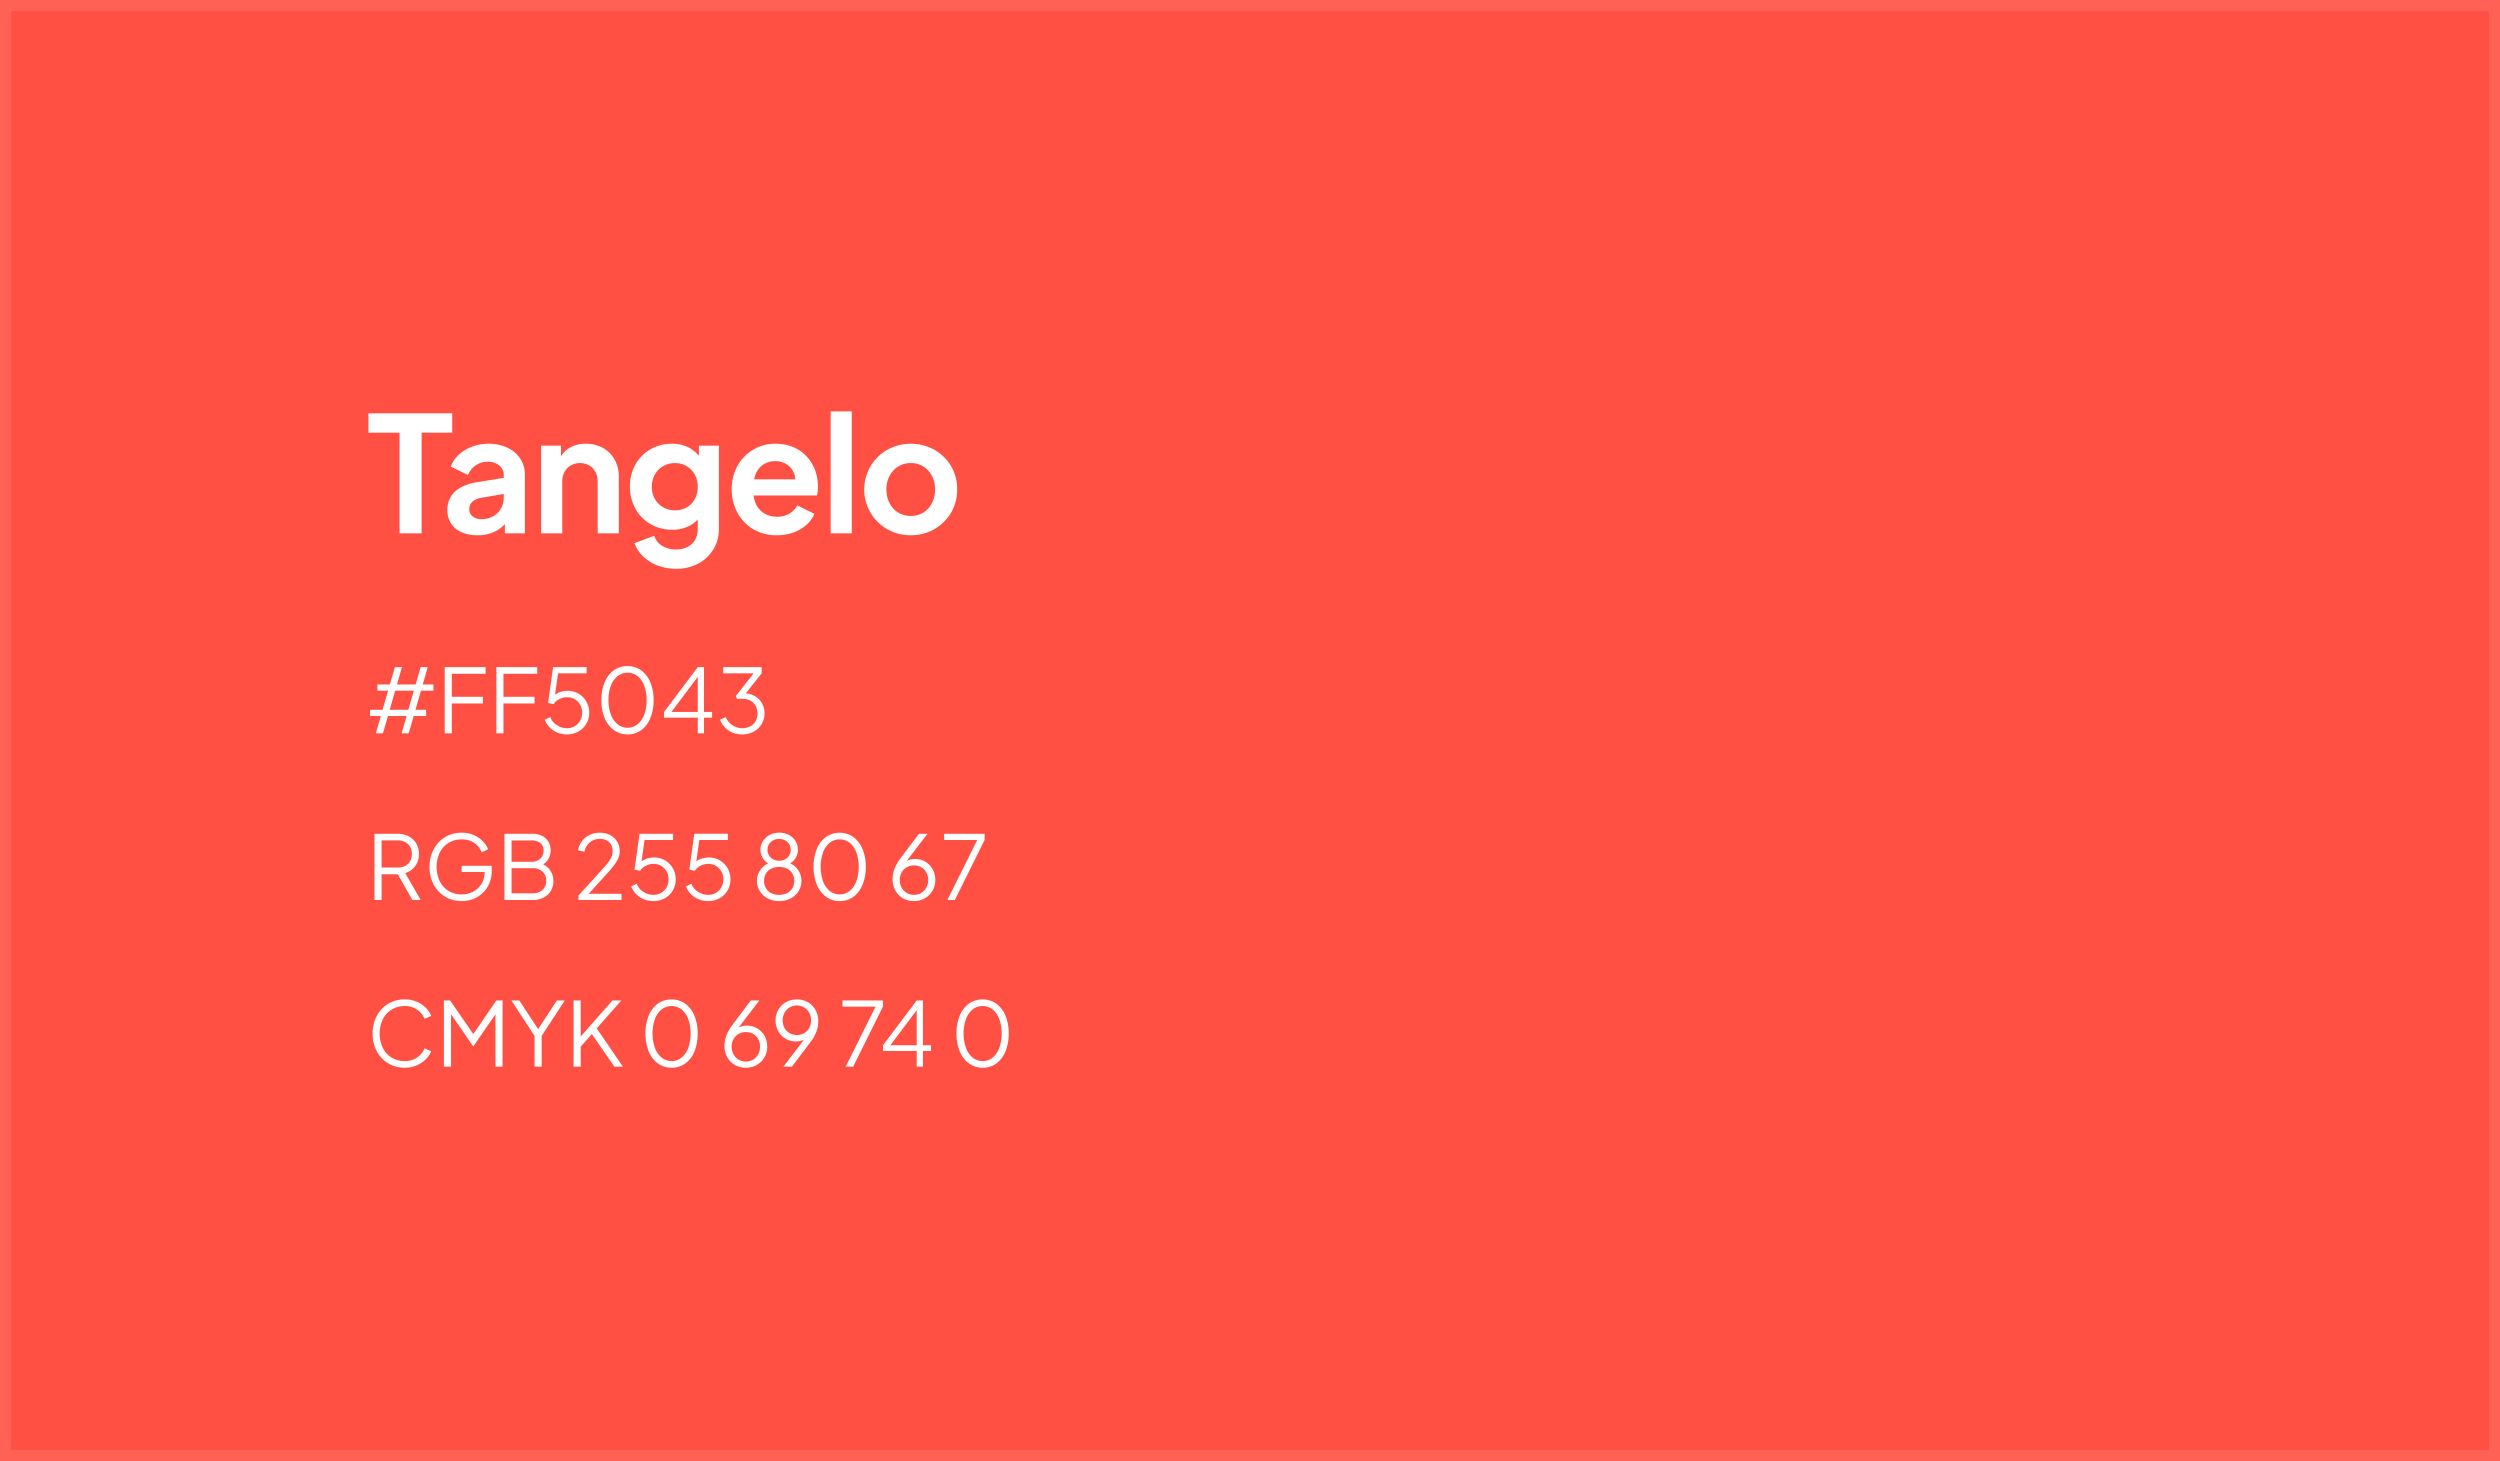 <svg xmlns="http://www.w3.org/2000/svg" width="450" height="263" viewBox="0 0 450 263">
  <g id="Group_1404" data-name="Group 1404" transform="translate(-731 -3503)">
    <g id="Rectangle_2226" data-name="Rectangle 2226" transform="translate(731 3503)" fill="#ff5043" stroke="rgba(255,255,255,0.1)" stroke-width="2">
      <rect width="450" height="263" stroke="none"/>
      <rect x="1" y="1" width="448" height="261" fill="none"/>
    </g>
    <g id="Group_1375" data-name="Group 1375" transform="translate(6 -2)">
      <path id="Path_3924" data-name="Path 3924" d="M1.648,17l.9-3.12H.624V12.76h2.24l.992-3.44H1.936V8.2h2.24l.9-3.12h1.28l-.9,3.12h3.36l.9-3.12h1.28L10.1,8.2h1.92V9.32H9.776l-.992,3.44H10.7v1.12H8.464L7.568,17H6.288l.9-3.12H3.824L2.928,17Zm2.5-4.24H7.5L8.5,9.32H5.136Zm9.9,4.24V5.08h7.36v1.2h-6.08v4.144h5.6v1.2h-5.6V17Zm9.3,0V5.08H30.7v1.2h-6.08v4.144h5.6v1.2h-5.6V17Zm12.72.192a4.549,4.549,0,0,1-1.72-.32,4.116,4.116,0,0,1-1.384-.912,3.879,3.879,0,0,1-.9-1.408l.976-.48a3.013,3.013,0,0,0,1.208,1.464,3.313,3.313,0,0,0,1.816.536,2.677,2.677,0,0,0,1.4-.368,2.641,2.641,0,0,0,.968-1,2.86,2.86,0,0,0,.352-1.416,2.83,2.83,0,0,0-.36-1.44,2.677,2.677,0,0,0-.968-.984,2.649,2.649,0,0,0-1.376-.36,2.989,2.989,0,0,0-1.448.36,2.433,2.433,0,0,0-.968.872l-1.008-.192.9-6.464h6.032V6.2H34.016l.5-.432-.72,5.088-.5-.224a3.188,3.188,0,0,1,1.312-.984,4.16,4.16,0,0,1,1.536-.3,3.828,3.828,0,0,1,2.032.536,3.893,3.893,0,0,1,1.384,1.424,3.933,3.933,0,0,1,.5,1.976,3.868,3.868,0,0,1-.52,1.992,3.778,3.778,0,0,1-1.424,1.4A4.1,4.1,0,0,1,36.064,17.192Zm10.9,0a4.084,4.084,0,0,1-2.472-.776,5.062,5.062,0,0,1-1.656-2.16,8.145,8.145,0,0,1-.592-3.224,8.145,8.145,0,0,1,.592-3.224A5.031,5.031,0,0,1,44.48,5.656a4.337,4.337,0,0,1,4.928,0,5.031,5.031,0,0,1,1.648,2.152,8.145,8.145,0,0,1,.592,3.224,8.3,8.3,0,0,1-.584,3.232,4.969,4.969,0,0,1-1.64,2.16A4.078,4.078,0,0,1,46.96,17.192Zm0-1.2a2.757,2.757,0,0,0,1.792-.624,4.08,4.08,0,0,0,1.2-1.736,7.159,7.159,0,0,0,.432-2.6,7.159,7.159,0,0,0-.432-2.6,4.019,4.019,0,0,0-1.2-1.728,2.938,2.938,0,0,0-3.6,0,4.019,4.019,0,0,0-1.2,1.728,7.159,7.159,0,0,0-.432,2.6,7.175,7.175,0,0,0,.432,2.592,4.043,4.043,0,0,0,1.208,1.744A2.789,2.789,0,0,0,46.96,15.992ZM59.6,17V14.184H53.536v-1.04L59.6,5.08h1.12v8.064h1.456v1.04H60.72V17Zm-5.088-3.392-.144-.464H59.6V6.184L60,6.3Zm13.072,3.584a4.488,4.488,0,0,1-1.712-.32A4.05,4.05,0,0,1,64.5,15.96a3.932,3.932,0,0,1-.888-1.408l1.024-.48a3.225,3.225,0,0,0,4.368,1.688,2.316,2.316,0,0,0,.976-.9,2.771,2.771,0,0,0,.352-1.44,2.722,2.722,0,0,0-.36-1.44,2.315,2.315,0,0,0-.984-.9,3.211,3.211,0,0,0-1.424-.3q-.208,0-.456.016a3.193,3.193,0,0,0-.408.048l-.256-.56L69.664,6.2H64.176V5.08H71.1V6.2L68.1,9.992l-.16-.208a4.042,4.042,0,0,1,1.9.5,3.473,3.473,0,0,1,1.3,1.272,3.584,3.584,0,0,1,.472,1.856,3.653,3.653,0,0,1-.512,1.912,3.718,3.718,0,0,1-1.424,1.36A4.262,4.262,0,0,1,67.584,17.192ZM1.408,47V35.08H5.5a4.391,4.391,0,0,1,2.048.456,3.338,3.338,0,0,1,1.368,1.28,3.681,3.681,0,0,1,.488,1.912,3.439,3.439,0,0,1-2.464,3.424L9.728,47h-1.5L5.312,41.864l.864.5H2.688V47Zm1.28-5.84h2.88a2.9,2.9,0,0,0,1.344-.3,2.148,2.148,0,0,0,.9-.848,2.555,2.555,0,0,0,.32-1.3,2.511,2.511,0,0,0-.32-1.3,2.163,2.163,0,0,0-.9-.84,2.9,2.9,0,0,0-1.344-.3H2.688ZM17.1,47.192a5.791,5.791,0,0,1-2.32-.456,5.463,5.463,0,0,1-1.832-1.28,5.9,5.9,0,0,1-1.208-1.944,7.243,7.243,0,0,1,0-4.928,5.988,5.988,0,0,1,1.208-1.952,5.409,5.409,0,0,1,1.832-1.288,5.791,5.791,0,0,1,2.32-.456,5.3,5.3,0,0,1,2.184.432,5.227,5.227,0,0,1,1.632,1.112,4.225,4.225,0,0,1,.952,1.432l-1.152.56a3.711,3.711,0,0,0-1.376-1.712,3.92,3.92,0,0,0-2.24-.624,4.4,4.4,0,0,0-2.336.624,4.3,4.3,0,0,0-1.6,1.736,6.138,6.138,0,0,0,0,5.192,4.236,4.236,0,0,0,1.6,1.736,4.442,4.442,0,0,0,2.336.616,4.311,4.311,0,0,0,2.1-.512,3.893,3.893,0,0,0,1.48-1.4,3.826,3.826,0,0,0,.544-2.04v-.656l.576.576H17.1V40.84h5.408v.992a5.47,5.47,0,0,1-.416,2.152A5.135,5.135,0,0,1,19.224,46.8,5.676,5.676,0,0,1,17.1,47.192ZM24.8,47V35.08h5.008a3.839,3.839,0,0,1,1.752.376A2.78,2.78,0,0,1,32.712,36.5a3.2,3.2,0,0,1-.048,3.208,2.846,2.846,0,0,1-1.3,1.08l-.016-.384a3.551,3.551,0,0,1,1.208.72,3.212,3.212,0,0,1,1.048,2.4,3.279,3.279,0,0,1-1.016,2.536,3.915,3.915,0,0,1-2.76.936Zm1.28-1.2h3.744a2.645,2.645,0,0,0,1.816-.6,2.094,2.094,0,0,0,.68-1.656,2.124,2.124,0,0,0-.68-1.656,2.6,2.6,0,0,0-1.816-.616H26.08Zm0-5.68h3.632a2.137,2.137,0,0,0,1.544-.56,1.907,1.907,0,0,0,.584-1.44,1.656,1.656,0,0,0-.584-1.368,2.382,2.382,0,0,0-1.544-.472H26.08ZM38.128,47v-.8l3.328-3.664q.976-1.072,1.592-1.776a6.92,6.92,0,0,0,.92-1.28,2.633,2.633,0,0,0,.3-1.248,2.131,2.131,0,0,0-.624-1.648,2.357,2.357,0,0,0-1.664-.576,2.713,2.713,0,0,0-1.8.608,3.037,3.037,0,0,0-.984,1.7l-1.168-.256a4.1,4.1,0,0,1,.752-1.68,3.74,3.74,0,0,1,1.36-1.1,4.158,4.158,0,0,1,1.824-.392,3.881,3.881,0,0,1,1.872.432,3.2,3.2,0,0,1,1.712,2.912,3.132,3.132,0,0,1-.28,1.3,6.72,6.72,0,0,1-.84,1.344q-.56.72-1.44,1.68L39.968,45.88h5.9V47Zm13.5.192a4.549,4.549,0,0,1-1.72-.32,4.116,4.116,0,0,1-1.384-.912,3.879,3.879,0,0,1-.9-1.408l.976-.48a3.013,3.013,0,0,0,1.208,1.464,3.313,3.313,0,0,0,1.816.536,2.677,2.677,0,0,0,1.4-.368,2.641,2.641,0,0,0,.968-1,2.86,2.86,0,0,0,.352-1.416,2.83,2.83,0,0,0-.36-1.44,2.677,2.677,0,0,0-.968-.984,2.649,2.649,0,0,0-1.376-.36,2.989,2.989,0,0,0-1.448.36,2.433,2.433,0,0,0-.968.872l-1.008-.192.9-6.464h6.032V36.2H49.584l.5-.432-.72,5.088-.5-.224a3.188,3.188,0,0,1,1.312-.984,4.16,4.16,0,0,1,1.536-.3,3.828,3.828,0,0,1,2.032.536,3.893,3.893,0,0,1,1.384,1.424,3.932,3.932,0,0,1,.5,1.976,3.868,3.868,0,0,1-.52,1.992,3.778,3.778,0,0,1-1.424,1.4A4.1,4.1,0,0,1,51.632,47.192Zm9.856,0a4.549,4.549,0,0,1-1.72-.32,4.116,4.116,0,0,1-1.384-.912,3.879,3.879,0,0,1-.9-1.408l.976-.48a3.013,3.013,0,0,0,1.208,1.464,3.313,3.313,0,0,0,1.816.536,2.677,2.677,0,0,0,1.4-.368,2.641,2.641,0,0,0,.968-1,2.86,2.86,0,0,0,.352-1.416,2.83,2.83,0,0,0-.36-1.44,2.677,2.677,0,0,0-.968-.984A2.649,2.649,0,0,0,61.5,40.5a2.989,2.989,0,0,0-1.448.36,2.433,2.433,0,0,0-.968.872l-1.008-.192.9-6.464h6.032V36.2H59.44l.5-.432-.72,5.088-.5-.224a3.188,3.188,0,0,1,1.312-.984,4.16,4.16,0,0,1,1.536-.3,3.828,3.828,0,0,1,2.032.536,3.893,3.893,0,0,1,1.384,1.424,3.933,3.933,0,0,1,.5,1.976,3.868,3.868,0,0,1-.52,1.992,3.778,3.778,0,0,1-1.424,1.4A4.1,4.1,0,0,1,61.488,47.192Zm12.768,0A4.376,4.376,0,0,1,72.2,46.72a3.637,3.637,0,0,1-1.424-1.3,3.419,3.419,0,0,1-.52-1.864,3.389,3.389,0,0,1,2.4-3.28v.336A2.89,2.89,0,0,1,70.88,37.96a2.81,2.81,0,0,1,.448-1.568,3.242,3.242,0,0,1,1.208-1.1,3.578,3.578,0,0,1,1.72-.408,3.684,3.684,0,0,1,1.728.392,3.049,3.049,0,0,1,1.192,1.088,2.916,2.916,0,0,1,.44,1.592,2.736,2.736,0,0,1-.48,1.592,3.111,3.111,0,0,1-1.264,1.064l-.016-.336a3.389,3.389,0,0,1,2.4,3.28,3.419,3.419,0,0,1-.52,1.864,3.637,3.637,0,0,1-1.424,1.3A4.376,4.376,0,0,1,74.256,47.192Zm0-1.12a3.079,3.079,0,0,0,1.424-.312,2.334,2.334,0,0,0,.952-.88,2.7,2.7,0,0,0,0-2.64,2.334,2.334,0,0,0-.952-.88,3.079,3.079,0,0,0-1.424-.312,3.129,3.129,0,0,0-1.432.312,2.27,2.27,0,0,0-.952.88,2.761,2.761,0,0,0,0,2.64,2.27,2.27,0,0,0,.952.88A3.129,3.129,0,0,0,74.256,46.072Zm0-6.144a2.205,2.205,0,0,0,1.056-.248,1.964,1.964,0,0,0,.744-.688,1.881,1.881,0,0,0,.28-1.032,1.841,1.841,0,0,0-.28-1.024,1.986,1.986,0,0,0-.744-.68,2.205,2.205,0,0,0-1.056-.248,2.252,2.252,0,0,0-1.064.248,1.971,1.971,0,0,0-.752.68,1.841,1.841,0,0,0-.28,1.024,1.881,1.881,0,0,0,.28,1.032,1.949,1.949,0,0,0,.752.688A2.252,2.252,0,0,0,74.256,39.928Zm10.9,7.264a4.084,4.084,0,0,1-2.472-.776,5.062,5.062,0,0,1-1.656-2.16,9.075,9.075,0,0,1,0-6.448,5.031,5.031,0,0,1,1.648-2.152,4.337,4.337,0,0,1,4.928,0,5.031,5.031,0,0,1,1.648,2.152,8.145,8.145,0,0,1,.592,3.224,8.3,8.3,0,0,1-.584,3.232,4.969,4.969,0,0,1-1.64,2.16A4.078,4.078,0,0,1,85.152,47.192Zm0-1.2a2.757,2.757,0,0,0,1.792-.624,4.08,4.08,0,0,0,1.2-1.736,8.04,8.04,0,0,0,0-5.2,4.019,4.019,0,0,0-1.2-1.728,2.938,2.938,0,0,0-3.6,0,4.019,4.019,0,0,0-1.2,1.728,8.016,8.016,0,0,0,0,5.192,4.043,4.043,0,0,0,1.208,1.744A2.789,2.789,0,0,0,85.152,45.992Zm13.36,1.2a3.864,3.864,0,0,1-1.984-.5,3.629,3.629,0,0,1-1.36-1.392,4.112,4.112,0,0,1-.5-2.04,5.322,5.322,0,0,1,.152-1.264,5.6,5.6,0,0,1,.464-1.232,8.924,8.924,0,0,1,.76-1.216l3.36-4.464h1.536L96.8,40.5l-.24.144a1.912,1.912,0,0,1,.56-.616,2.194,2.194,0,0,1,.712-.312,3.523,3.523,0,0,1,.84-.1,3.6,3.6,0,0,1,3.192,1.824,3.875,3.875,0,0,1,.488,1.968,3.7,3.7,0,0,1-1.872,3.28A3.881,3.881,0,0,1,98.512,47.192Zm0-1.12a2.461,2.461,0,0,0,2.224-1.3,2.952,2.952,0,0,0,.008-2.72,2.458,2.458,0,0,0-.9-.936,2.72,2.72,0,0,0-2.648,0,2.44,2.44,0,0,0-.912.936,2.952,2.952,0,0,0,.008,2.72,2.461,2.461,0,0,0,2.224,1.3Zm6.016.928L109.9,36.2h-5.952V35.08h7.28V36.2L105.872,47ZM6.848,77.192a5.791,5.791,0,0,1-2.32-.456A5.463,5.463,0,0,1,2.7,75.456a5.9,5.9,0,0,1-1.208-1.944,7.243,7.243,0,0,1,0-4.928A5.988,5.988,0,0,1,2.7,66.632a5.409,5.409,0,0,1,1.832-1.288,5.791,5.791,0,0,1,2.32-.456,5.3,5.3,0,0,1,2.184.432,5.227,5.227,0,0,1,1.632,1.112,4.225,4.225,0,0,1,.952,1.432l-1.2.528a3.732,3.732,0,0,0-3.568-2.3,4.4,4.4,0,0,0-2.336.624,4.3,4.3,0,0,0-1.6,1.736,6.138,6.138,0,0,0,0,5.192,4.236,4.236,0,0,0,1.6,1.736,4.442,4.442,0,0,0,2.336.616,3.825,3.825,0,0,0,2.2-.624A3.768,3.768,0,0,0,10.416,73.7l1.2.528a4.274,4.274,0,0,1-.952,1.416A5.227,5.227,0,0,1,9.032,76.76,5.3,5.3,0,0,1,6.848,77.192ZM13.9,77V65.08h1.12l4.48,6.5H18.88l4.464-6.5h1.12V77h-1.28V66.808l.416.16L19.216,73.32h-.064l-4.368-6.352.4-.16V77Zm16.32,0V71.464L26.048,65.08h1.424l3.648,5.552h-.512L34.24,65.08h1.424L31.5,71.464V77Zm7.024,0V65.08h1.28v6.96L38.24,71.9l6-6.816h1.6l-4.816,5.472.064-.912L46.128,77H44.592l-4.064-5.872-2,2.272V77Zm17.648.192a4.084,4.084,0,0,1-2.472-.776,5.062,5.062,0,0,1-1.656-2.16,9.075,9.075,0,0,1,0-6.448,5.031,5.031,0,0,1,1.648-2.152,4.337,4.337,0,0,1,4.928,0,5.031,5.031,0,0,1,1.648,2.152,8.145,8.145,0,0,1,.592,3.224A8.3,8.3,0,0,1,59,74.264a4.969,4.969,0,0,1-1.64,2.16A4.078,4.078,0,0,1,54.9,77.192Zm0-1.2a2.757,2.757,0,0,0,1.792-.624,4.08,4.08,0,0,0,1.2-1.736,8.04,8.04,0,0,0,0-5.2,4.019,4.019,0,0,0-1.2-1.728,2.938,2.938,0,0,0-3.6,0,4.019,4.019,0,0,0-1.2,1.728,8.016,8.016,0,0,0,0,5.192A4.043,4.043,0,0,0,53.1,75.368,2.789,2.789,0,0,0,54.9,75.992Zm13.36,1.2a3.864,3.864,0,0,1-1.984-.5,3.629,3.629,0,0,1-1.36-1.392,4.112,4.112,0,0,1-.5-2.04,5.322,5.322,0,0,1,.152-1.264,5.6,5.6,0,0,1,.464-1.232,8.924,8.924,0,0,1,.76-1.216l3.36-4.464h1.536L66.544,70.5l-.24.144a1.912,1.912,0,0,1,.56-.616,2.194,2.194,0,0,1,.712-.312,3.523,3.523,0,0,1,.84-.1,3.6,3.6,0,0,1,3.192,1.824,3.875,3.875,0,0,1,.488,1.968,3.7,3.7,0,0,1-1.872,3.28A3.881,3.881,0,0,1,68.256,77.192Zm0-1.12a2.461,2.461,0,0,0,2.224-1.3,2.952,2.952,0,0,0,.008-2.72,2.458,2.458,0,0,0-.9-.936,2.72,2.72,0,0,0-2.648,0,2.44,2.44,0,0,0-.912.936,2.952,2.952,0,0,0,.008,2.72,2.461,2.461,0,0,0,2.224,1.3ZM75.008,77l4.144-5.424.24-.144a2.061,2.061,0,0,1-.56.608,2.109,2.109,0,0,1-.7.32,3.5,3.5,0,0,1-.848.1,3.631,3.631,0,0,1-1.872-.488,3.588,3.588,0,0,1-1.32-1.344,3.887,3.887,0,0,1-.488-1.96,3.661,3.661,0,0,1,1.88-3.28,4.139,4.139,0,0,1,3.944.008,3.629,3.629,0,0,1,1.36,1.392,4.112,4.112,0,0,1,.5,2.04,5.322,5.322,0,0,1-.152,1.264,5.844,5.844,0,0,1-.456,1.232,7.655,7.655,0,0,1-.768,1.216L76.544,77Zm2.432-5.7a2.54,2.54,0,0,0,1.328-.344,2.443,2.443,0,0,0,.9-.944,2.952,2.952,0,0,0-.008-2.72,2.544,2.544,0,0,0-4.448,0,2.952,2.952,0,0,0-.008,2.72,2.425,2.425,0,0,0,.912.944A2.552,2.552,0,0,0,77.44,71.3ZM86.224,77,91.6,66.2H85.648V65.08h7.28V66.2L87.568,77Zm12.784,0V74.184H92.944v-1.04l6.064-8.064h1.12v8.064h1.456v1.04h-1.456V77ZM93.92,73.608l-.144-.464h5.232v-6.96l.4.112Zm16.96,3.584a4.084,4.084,0,0,1-2.472-.776,5.062,5.062,0,0,1-1.656-2.16,9.075,9.075,0,0,1,0-6.448,5.031,5.031,0,0,1,1.648-2.152,4.337,4.337,0,0,1,4.928,0,5.031,5.031,0,0,1,1.648,2.152,8.145,8.145,0,0,1,.592,3.224,8.3,8.3,0,0,1-.584,3.232,4.969,4.969,0,0,1-1.64,2.16A4.078,4.078,0,0,1,110.88,77.192Zm0-1.2a2.757,2.757,0,0,0,1.792-.624,4.08,4.08,0,0,0,1.2-1.736,8.04,8.04,0,0,0,0-5.2,4.019,4.019,0,0,0-1.2-1.728,2.938,2.938,0,0,0-3.6,0,4.019,4.019,0,0,0-1.2,1.728,8.016,8.016,0,0,0,0,5.192,4.043,4.043,0,0,0,1.208,1.744A2.789,2.789,0,0,0,110.88,75.992Z" transform="translate(791 3620)" fill="#fff"/>
      <path id="Path_3923" data-name="Path 3923" d="M5.916,30V11.875H.319V8.4H15.4v3.48H9.889V30Zm14.036.348a6.915,6.915,0,0,1-2.871-.551,4.174,4.174,0,0,1-2.552-3.973,4.412,4.412,0,0,1,2.378-4.06,8.985,8.985,0,0,1,3.074-.986l5.162-.841v2.9l-4.437.754a3.238,3.238,0,0,0-1.682.725,1.792,1.792,0,0,0-.551,1.363,1.542,1.542,0,0,0,.624,1.29,2.473,2.473,0,0,0,1.551.479,4.257,4.257,0,0,0,2.1-.507,3.615,3.615,0,0,0,1.421-1.406,3.943,3.943,0,0,0,.508-1.972V19.5a2.142,2.142,0,0,0-.8-1.7,3.125,3.125,0,0,0-2.1-.681,3.7,3.7,0,0,0-2.16.653A3.781,3.781,0,0,0,18.241,19.5l-3.1-1.508a5.475,5.475,0,0,1,1.464-2.16A7.376,7.376,0,0,1,18.966,14.4a8.2,8.2,0,0,1,2.958-.522,7.815,7.815,0,0,1,3.422.711,5.563,5.563,0,0,1,2.306,1.972,5.249,5.249,0,0,1,.826,2.944V30h-3.6V27.3l.812-.058a6.382,6.382,0,0,1-1.45,1.7,6.124,6.124,0,0,1-1.914,1.044A7.4,7.4,0,0,1,19.952,30.348ZM31.407,30V14.224h3.567v3.1l-.29-.551A4.17,4.17,0,0,1,36.5,14.616a5.714,5.714,0,0,1,2.944-.74,6.22,6.22,0,0,1,3.088.754,5.363,5.363,0,0,1,2.1,2.1,6.281,6.281,0,0,1,.754,3.118V30h-3.8V20.749a3.742,3.742,0,0,0-.406-1.8,2.971,2.971,0,0,0-1.117-1.174,3.488,3.488,0,0,0-3.32,0,2.94,2.94,0,0,0-1.131,1.174,3.742,3.742,0,0,0-.406,1.8V30ZM55.68,36.38A9.053,9.053,0,0,1,52.4,35.8a7.8,7.8,0,0,1-2.6-1.61,6.094,6.094,0,0,1-1.581-2.421l3.538-1.334a3.287,3.287,0,0,0,1.378,1.783,4.5,4.5,0,0,0,2.537.682,4.577,4.577,0,0,0,2.045-.435A3.223,3.223,0,0,0,59.1,31.2a3.809,3.809,0,0,0,.493-1.987v-3.6l.725.87a5.4,5.4,0,0,1-2.175,2.146,6.505,6.505,0,0,1-3.1.725A7.681,7.681,0,0,1,51.1,28.347a7.252,7.252,0,0,1-2.726-2.784,8.02,8.02,0,0,1-.986-3.973,7.917,7.917,0,0,1,.986-3.973,7.268,7.268,0,0,1,2.7-2.741,7.554,7.554,0,0,1,3.886-1,6.379,6.379,0,0,1,3.118.74,6.224,6.224,0,0,1,2.247,2.132L59.8,17.7v-3.48h3.6V29.217a6.878,6.878,0,0,1-1,3.683,7.072,7.072,0,0,1-2.726,2.552A8.289,8.289,0,0,1,55.68,36.38Zm-.174-10.527a4.131,4.131,0,0,0,2.132-.537,3.812,3.812,0,0,0,1.436-1.493,4.529,4.529,0,0,0,.522-2.2,4.453,4.453,0,0,0-.536-2.189,3.913,3.913,0,0,0-3.553-2.074,4.223,4.223,0,0,0-2.146.551,3.9,3.9,0,0,0-1.493,1.522,4.453,4.453,0,0,0-.536,2.189,4.371,4.371,0,0,0,.536,2.175A3.957,3.957,0,0,0,53.346,25.3,4.2,4.2,0,0,0,55.506,25.853Zm18.328,4.495a8.093,8.093,0,0,1-4.263-1.1,7.676,7.676,0,0,1-2.842-2.987,8.666,8.666,0,0,1-1.015-4.176,8.5,8.5,0,0,1,1.03-4.22,7.757,7.757,0,0,1,2.813-2.914,7.585,7.585,0,0,1,3.987-1.073,8.151,8.151,0,0,1,3.263.609A6.958,6.958,0,0,1,79.2,16.167a7.531,7.531,0,0,1,1.508,2.451,8.319,8.319,0,0,1,.522,2.972q0,.406-.044.841a3.127,3.127,0,0,1-.16.754H68.846v-2.9H78.88l-1.8,1.363a4.321,4.321,0,0,0-.131-2.378,3.4,3.4,0,0,0-1.276-1.653,3.666,3.666,0,0,0-2.132-.609,3.839,3.839,0,0,0-2.117.595,3.68,3.68,0,0,0-1.407,1.74,6.039,6.039,0,0,0-.363,2.77,5.128,5.128,0,0,0,.392,2.566A3.811,3.811,0,0,0,71.558,26.4a4.345,4.345,0,0,0,2.305.609,4.22,4.22,0,0,0,2.218-.551,3.976,3.976,0,0,0,1.436-1.479l3.074,1.508a5.372,5.372,0,0,1-1.45,2,7.248,7.248,0,0,1-2.334,1.363A8.6,8.6,0,0,1,73.834,30.348ZM83.52,30V8.047h3.8V30Zm14.442.348a8.429,8.429,0,0,1-4.219-1.073,8.228,8.228,0,0,1-.015-14.326,8.833,8.833,0,0,1,8.439,0,8.189,8.189,0,0,1,3,2.914,8.031,8.031,0,0,1,1.117,4.249,7.973,7.973,0,0,1-1.131,4.234,8.293,8.293,0,0,1-7.192,4Zm0-3.48a4.142,4.142,0,0,0,2.247-.609,4.288,4.288,0,0,0,1.537-1.7,5.232,5.232,0,0,0,.565-2.451,5.122,5.122,0,0,0-.565-2.451,4.45,4.45,0,0,0-1.537-1.682,4.069,4.069,0,0,0-2.247-.624,4.2,4.2,0,0,0-2.291.624,4.41,4.41,0,0,0-1.551,1.682,5.122,5.122,0,0,0-.566,2.451,5.232,5.232,0,0,0,.566,2.451,4.151,4.151,0,0,0,3.842,2.306Z" transform="translate(791 3571)" fill="#fff"/>
    </g>
  </g>
</svg>
